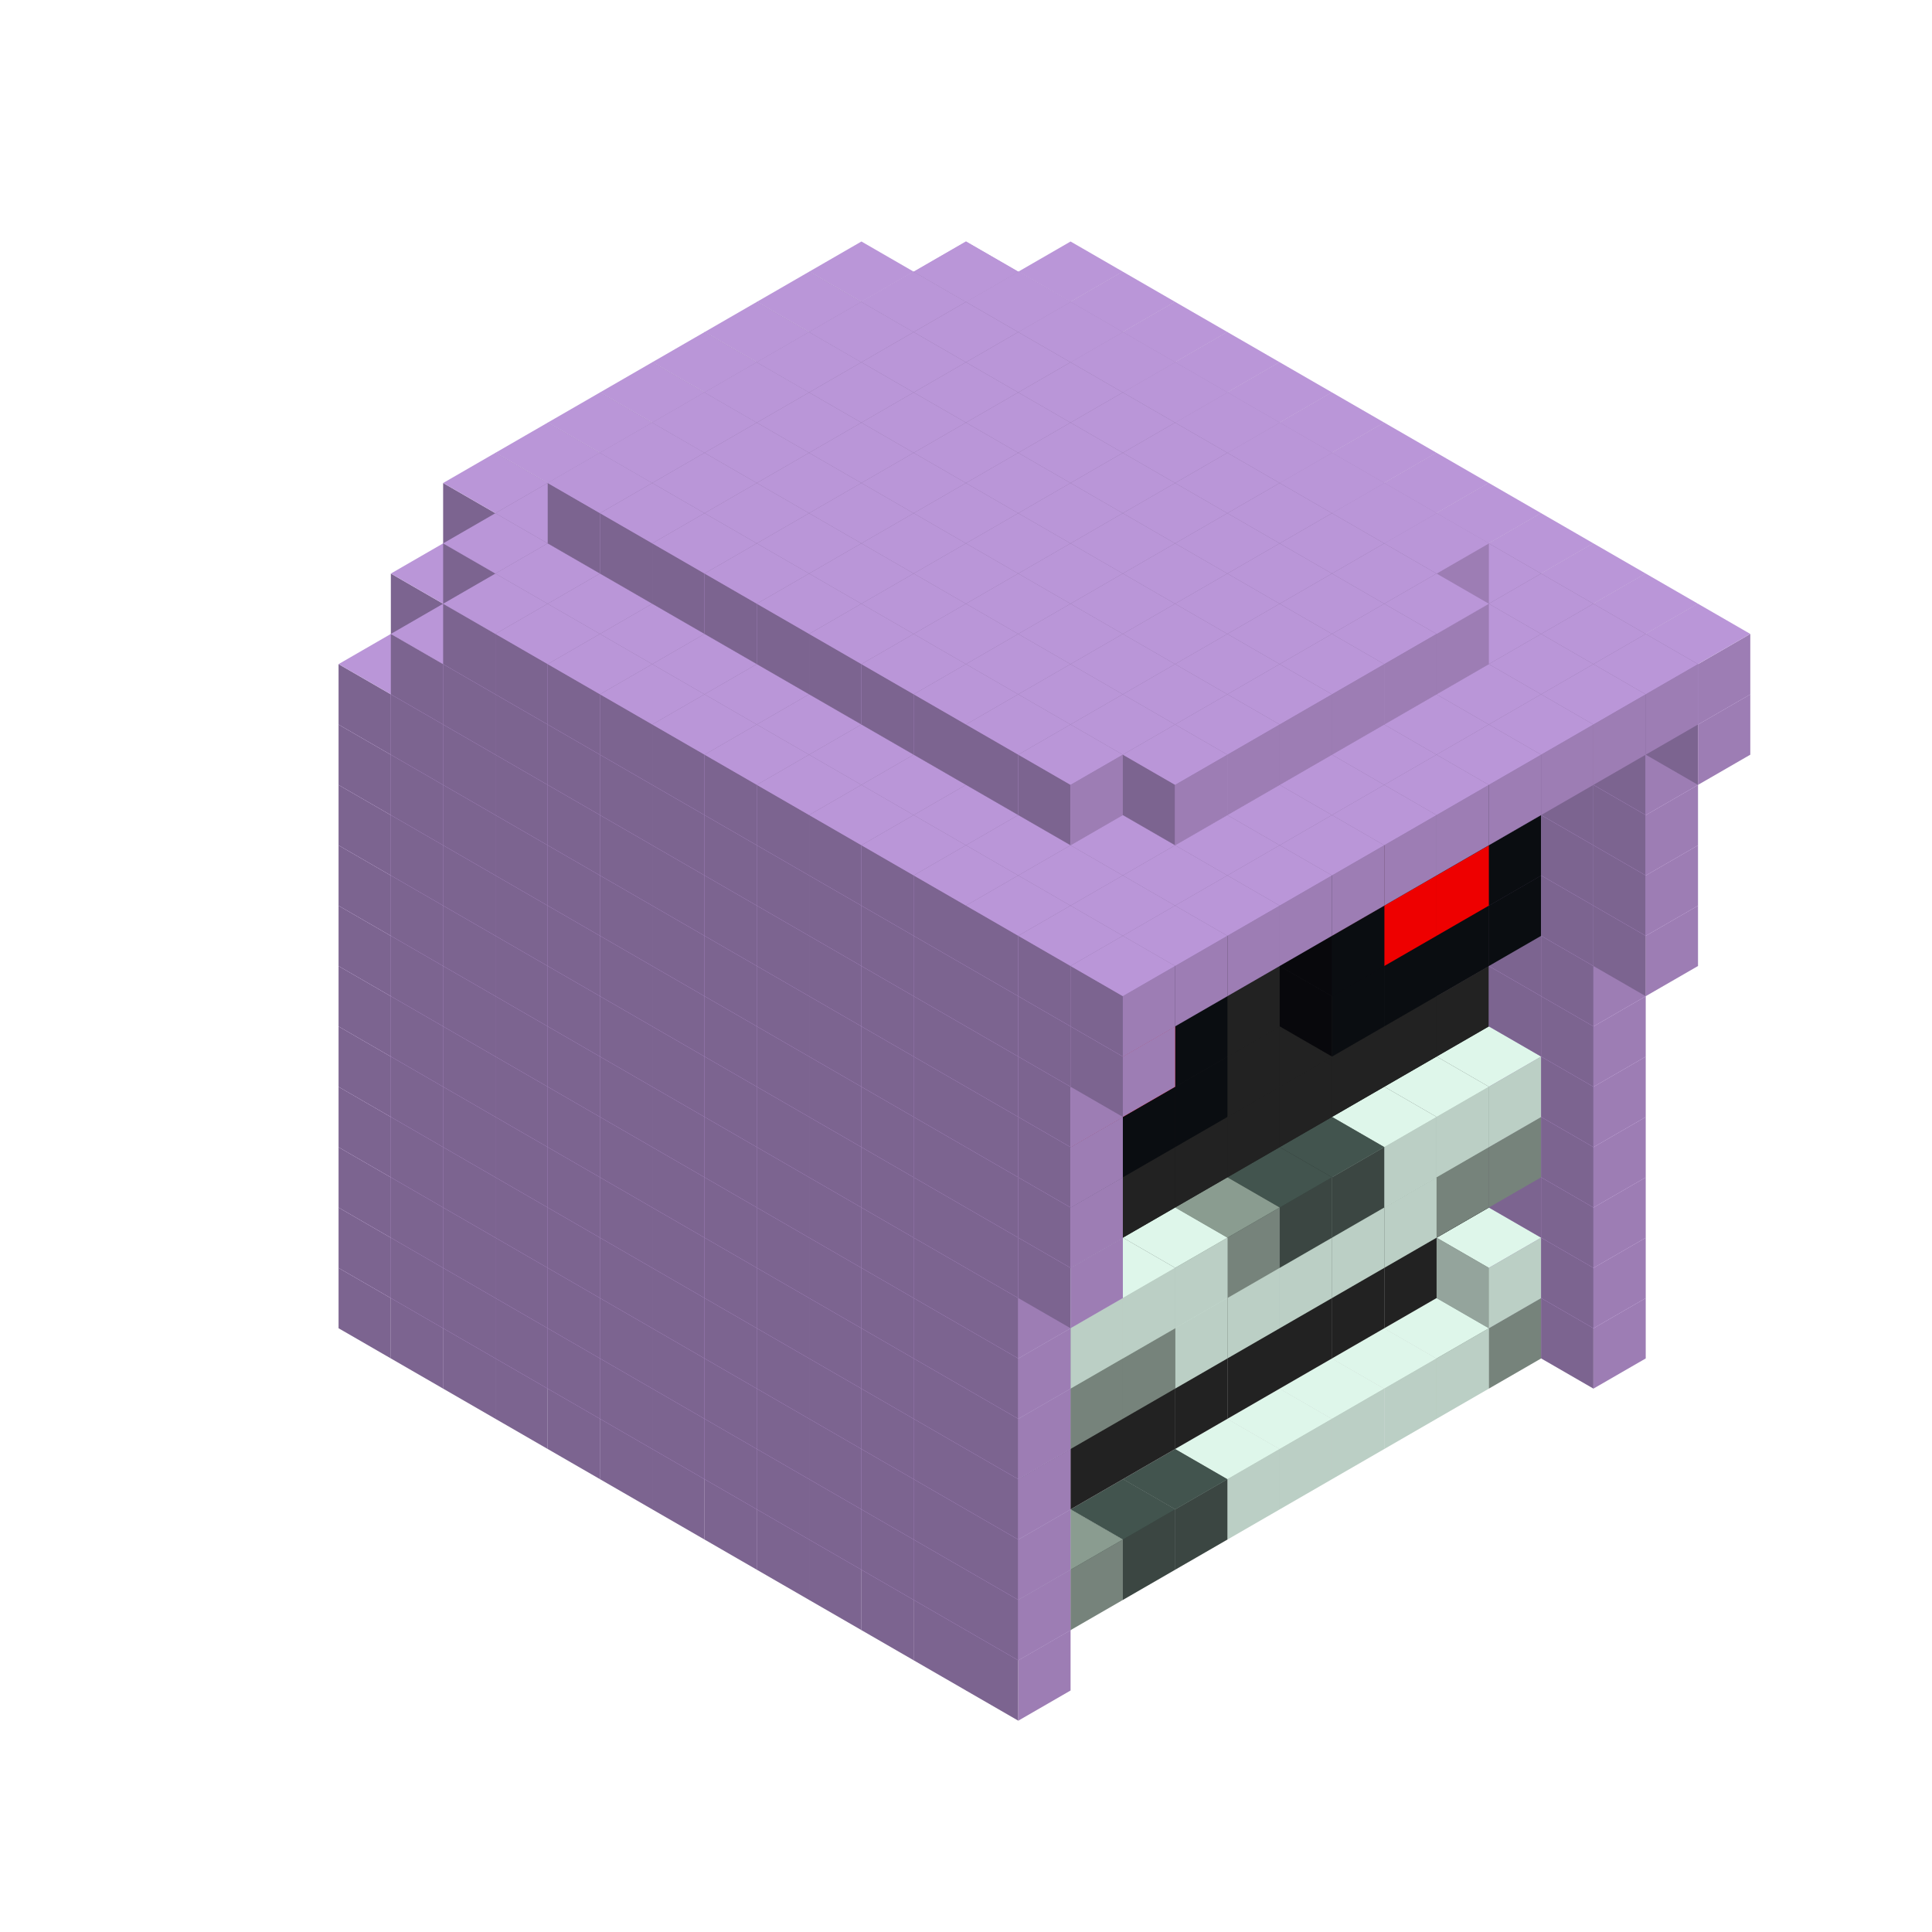 
<svg width='600' height='600' viewBox='4436371 5550000 3200000 3200000' xmlns='http://www.w3.org/2000/svg' xmlns:xlink='http://www.w3.org/1999/xlink'>
<use xlink:href='#v-0x00000137-8' transform='translate(1936371,3050000)'/>
<use xlink:href='#v-0x00000137-8' transform='translate(983738,3600000)'/>
<use xlink:href='#v-0x00000137-8' transform='translate(2022974,3100000)'/>
<use xlink:href='#v-0x00000137-8' transform='translate(1070341,3650000)'/>
<use xlink:href='#v-0x00000137-8' transform='translate(2109577,3150000)'/>
<use xlink:href='#v-0x00000137-8' transform='translate(1156944,3700000)'/>
<use xlink:href='#v-0x00000137-8' transform='translate(2196180,3200000)'/>
<use xlink:href='#v-0x00000137-8' transform='translate(1243547,3750000)'/>
<use xlink:href='#v-0x00000137-8' transform='translate(2282783,3250000)'/>
<use xlink:href='#v-0x00000137-8' transform='translate(1330150,3800000)'/>
<use xlink:href='#v-0x00000137-8' transform='translate(2369386,3300000)'/>
<use xlink:href='#v-0x00000137-8' transform='translate(1416753,3850000)'/>
<use xlink:href='#v-0x00000137-8' transform='translate(2455989,3350000)'/>
<use xlink:href='#v-0x00000137-8' transform='translate(1503356,3900000)'/>
<use xlink:href='#v-0x00000137-8' transform='translate(2542592,3400000)'/>
<use xlink:href='#v-0x00000137-8' transform='translate(1589959,3950000)'/>
<use xlink:href='#v-0x00000137-8' transform='translate(2629195,3450000)'/>
<use xlink:href='#v-0x00000137-8' transform='translate(1676562,4000000)'/>
<use xlink:href='#v-0x00000137-8' transform='translate(2715798,3500000)'/>
<use xlink:href='#v-0x00000137-8' transform='translate(1763165,4050000)'/>
<use xlink:href='#v-0x00000137-8' transform='translate(2802401,3550000)'/>
<use xlink:href='#v-0x00000137-8' transform='translate(1849768,4100000)'/>
<use xlink:href='#v-0x00000137-8' transform='translate(2889004,3600000)'/>
<use xlink:href='#v-0x00000137-4' transform='translate(2802401,3650000)'/>
<use xlink:href='#v-0x00000137-1' transform='translate(2715798,3700000)'/>
<use xlink:href='#v-0x00000137-1' transform='translate(2629195,3750000)'/>
<use xlink:href='#v-0x00000137-1' transform='translate(2542592,3800000)'/>
<use xlink:href='#v-0x00000137-1' transform='translate(2455989,3850000)'/>
<use xlink:href='#v-0x00000137-1' transform='translate(2369386,3900000)'/>
<use xlink:href='#v-0x00000137-5' transform='translate(2282783,3950000)'/>
<use xlink:href='#v-0x00000137-5' transform='translate(2196180,4000000)'/>
<use xlink:href='#v-0x00000137-4' transform='translate(2109577,4050000)'/>
<use xlink:href='#v-0x00000137-4' transform='translate(2022974,4100000)'/>
<use xlink:href='#v-0x00000137-8' transform='translate(1936371,4150000)'/>
<use xlink:href='#v-0x00000137-8' transform='translate(2975607,3650000)'/>
<use xlink:href='#v-0x00000137-8' transform='translate(2022974,4200000)'/>
<use xlink:href='#v-0x00000137-8' transform='translate(1936371,2950000)'/>
<use xlink:href='#v-0x00000137-8' transform='translate(983738,3500000)'/>
<use xlink:href='#v-0x00000137-8' transform='translate(2022974,3000000)'/>
<use xlink:href='#v-0x00000137-8' transform='translate(1070341,3550000)'/>
<use xlink:href='#v-0x00000137-8' transform='translate(2109577,3050000)'/>
<use xlink:href='#v-0x00000137-8' transform='translate(1156944,3600000)'/>
<use xlink:href='#v-0x00000137-8' transform='translate(2196180,3100000)'/>
<use xlink:href='#v-0x00000137-8' transform='translate(1243547,3650000)'/>
<use xlink:href='#v-0x00000137-8' transform='translate(2282783,3150000)'/>
<use xlink:href='#v-0x00000137-8' transform='translate(1330150,3700000)'/>
<use xlink:href='#v-0x00000137-8' transform='translate(2369386,3200000)'/>
<use xlink:href='#v-0x00000137-8' transform='translate(1416753,3750000)'/>
<use xlink:href='#v-0x00000137-8' transform='translate(2455989,3250000)'/>
<use xlink:href='#v-0x00000137-8' transform='translate(1503356,3800000)'/>
<use xlink:href='#v-0x00000137-8' transform='translate(2542592,3300000)'/>
<use xlink:href='#v-0x00000137-8' transform='translate(1589959,3850000)'/>
<use xlink:href='#v-0x00000137-8' transform='translate(2629195,3350000)'/>
<use xlink:href='#v-0x00000137-8' transform='translate(1676562,3900000)'/>
<use xlink:href='#v-0x00000137-8' transform='translate(2715798,3400000)'/>
<use xlink:href='#v-0x00000137-8' transform='translate(1763165,3950000)'/>
<use xlink:href='#v-0x00000137-8' transform='translate(2802401,3450000)'/>
<use xlink:href='#v-0x00000137-2' transform='translate(2715798,3500000)'/>
<use xlink:href='#v-0x00000137-2' transform='translate(2629195,3550000)'/>
<use xlink:href='#v-0x00000137-2' transform='translate(2542592,3600000)'/>
<use xlink:href='#v-0x00000137-2' transform='translate(2455989,3650000)'/>
<use xlink:href='#v-0x00000137-2' transform='translate(2369386,3700000)'/>
<use xlink:href='#v-0x00000137-2' transform='translate(2282783,3750000)'/>
<use xlink:href='#v-0x00000137-2' transform='translate(2196180,3800000)'/>
<use xlink:href='#v-0x00000137-2' transform='translate(2109577,3850000)'/>
<use xlink:href='#v-0x00000137-2' transform='translate(2022974,3900000)'/>
<use xlink:href='#v-0x00000137-2' transform='translate(1936371,3950000)'/>
<use xlink:href='#v-0x00000137-8' transform='translate(1849768,4000000)'/>
<use xlink:href='#v-0x00000137-8' transform='translate(2889004,3500000)'/>
<use xlink:href='#v-0x00000137-1' transform='translate(2802401,3550000)'/>
<use xlink:href='#v-0x00000137-1' transform='translate(2022974,4000000)'/>
<use xlink:href='#v-0x00000137-8' transform='translate(1936371,4050000)'/>
<use xlink:href='#v-0x00000137-8' transform='translate(2975607,3550000)'/>
<use xlink:href='#v-0x00000137-8' transform='translate(2022974,4100000)'/>
<use xlink:href='#v-0x00000137-8' transform='translate(1936371,2850000)'/>
<use xlink:href='#v-0x00000137-8' transform='translate(983738,3400000)'/>
<use xlink:href='#v-0x00000137-8' transform='translate(2022974,2900000)'/>
<use xlink:href='#v-0x00000137-8' transform='translate(1070341,3450000)'/>
<use xlink:href='#v-0x00000137-8' transform='translate(2109577,2950000)'/>
<use xlink:href='#v-0x00000137-8' transform='translate(1156944,3500000)'/>
<use xlink:href='#v-0x00000137-8' transform='translate(2196180,3000000)'/>
<use xlink:href='#v-0x00000137-8' transform='translate(1243547,3550000)'/>
<use xlink:href='#v-0x00000137-8' transform='translate(2282783,3050000)'/>
<use xlink:href='#v-0x00000137-8' transform='translate(1330150,3600000)'/>
<use xlink:href='#v-0x00000137-8' transform='translate(2369386,3100000)'/>
<use xlink:href='#v-0x00000137-8' transform='translate(1416753,3650000)'/>
<use xlink:href='#v-0x00000137-8' transform='translate(2455989,3150000)'/>
<use xlink:href='#v-0x00000137-8' transform='translate(1503356,3700000)'/>
<use xlink:href='#v-0x00000137-8' transform='translate(2542592,3200000)'/>
<use xlink:href='#v-0x00000137-8' transform='translate(1589959,3750000)'/>
<use xlink:href='#v-0x00000137-8' transform='translate(2629195,3250000)'/>
<use xlink:href='#v-0x00000137-8' transform='translate(1676562,3800000)'/>
<use xlink:href='#v-0x00000137-8' transform='translate(2715798,3300000)'/>
<use xlink:href='#v-0x00000137-8' transform='translate(1763165,3850000)'/>
<use xlink:href='#v-0x00000137-8' transform='translate(2802401,3350000)'/>
<use xlink:href='#v-0x00000137-2' transform='translate(2715798,3400000)'/>
<use xlink:href='#v-0x00000137-2' transform='translate(2629195,3450000)'/>
<use xlink:href='#v-0x00000137-2' transform='translate(2542592,3500000)'/>
<use xlink:href='#v-0x00000137-2' transform='translate(2455989,3550000)'/>
<use xlink:href='#v-0x00000137-2' transform='translate(2369386,3600000)'/>
<use xlink:href='#v-0x00000137-2' transform='translate(2282783,3650000)'/>
<use xlink:href='#v-0x00000137-2' transform='translate(2196180,3700000)'/>
<use xlink:href='#v-0x00000137-2' transform='translate(2109577,3750000)'/>
<use xlink:href='#v-0x00000137-2' transform='translate(2022974,3800000)'/>
<use xlink:href='#v-0x00000137-2' transform='translate(1936371,3850000)'/>
<use xlink:href='#v-0x00000137-8' transform='translate(1849768,3900000)'/>
<use xlink:href='#v-0x00000137-8' transform='translate(2889004,3400000)'/>
<use xlink:href='#v-0x00000137-8' transform='translate(1936371,3950000)'/>
<use xlink:href='#v-0x00000137-8' transform='translate(2975607,3450000)'/>
<use xlink:href='#v-0x00000137-8' transform='translate(2022974,4000000)'/>
<use xlink:href='#v-0x00000137-8' transform='translate(1936371,2750000)'/>
<use xlink:href='#v-0x00000137-8' transform='translate(983738,3300000)'/>
<use xlink:href='#v-0x00000137-8' transform='translate(2022974,2800000)'/>
<use xlink:href='#v-0x00000137-8' transform='translate(1070341,3350000)'/>
<use xlink:href='#v-0x00000137-8' transform='translate(2109577,2850000)'/>
<use xlink:href='#v-0x00000137-8' transform='translate(1156944,3400000)'/>
<use xlink:href='#v-0x00000137-8' transform='translate(2196180,2900000)'/>
<use xlink:href='#v-0x00000137-8' transform='translate(1243547,3450000)'/>
<use xlink:href='#v-0x00000137-8' transform='translate(2282783,2950000)'/>
<use xlink:href='#v-0x00000137-8' transform='translate(1330150,3500000)'/>
<use xlink:href='#v-0x00000137-8' transform='translate(2369386,3000000)'/>
<use xlink:href='#v-0x00000137-8' transform='translate(1416753,3550000)'/>
<use xlink:href='#v-0x00000137-8' transform='translate(2455989,3050000)'/>
<use xlink:href='#v-0x00000137-8' transform='translate(1503356,3600000)'/>
<use xlink:href='#v-0x00000137-8' transform='translate(2542592,3100000)'/>
<use xlink:href='#v-0x00000137-8' transform='translate(1589959,3650000)'/>
<use xlink:href='#v-0x00000137-8' transform='translate(2629195,3150000)'/>
<use xlink:href='#v-0x00000137-8' transform='translate(1676562,3700000)'/>
<use xlink:href='#v-0x00000137-8' transform='translate(2715798,3200000)'/>
<use xlink:href='#v-0x00000137-8' transform='translate(1763165,3750000)'/>
<use xlink:href='#v-0x00000137-8' transform='translate(2802401,3250000)'/>
<use xlink:href='#v-0x00000137-2' transform='translate(2715798,3300000)'/>
<use xlink:href='#v-0x00000137-2' transform='translate(2629195,3350000)'/>
<use xlink:href='#v-0x00000137-2' transform='translate(2542592,3400000)'/>
<use xlink:href='#v-0x00000137-2' transform='translate(2455989,3450000)'/>
<use xlink:href='#v-0x00000137-2' transform='translate(2369386,3500000)'/>
<use xlink:href='#v-0x00000137-2' transform='translate(2282783,3550000)'/>
<use xlink:href='#v-0x00000137-2' transform='translate(2196180,3600000)'/>
<use xlink:href='#v-0x00000137-2' transform='translate(2109577,3650000)'/>
<use xlink:href='#v-0x00000137-2' transform='translate(2022974,3700000)'/>
<use xlink:href='#v-0x00000137-2' transform='translate(1936371,3750000)'/>
<use xlink:href='#v-0x00000137-8' transform='translate(1849768,3800000)'/>
<use xlink:href='#v-0x00000137-8' transform='translate(2889004,3300000)'/>
<use xlink:href='#v-0x00000137-4' transform='translate(2802401,3350000)'/>
<use xlink:href='#v-0x00000137-4' transform='translate(2715798,3400000)'/>
<use xlink:href='#v-0x00000137-1' transform='translate(2629195,3450000)'/>
<use xlink:href='#v-0x00000137-1' transform='translate(2542592,3500000)'/>
<use xlink:href='#v-0x00000137-1' transform='translate(2455989,3550000)'/>
<use xlink:href='#v-0x00000137-1' transform='translate(2369386,3600000)'/>
<use xlink:href='#v-0x00000137-1' transform='translate(2282783,3650000)'/>
<use xlink:href='#v-0x00000137-4' transform='translate(2196180,3700000)'/>
<use xlink:href='#v-0x00000137-4' transform='translate(2109577,3750000)'/>
<use xlink:href='#v-0x00000137-1' transform='translate(2022974,3800000)'/>
<use xlink:href='#v-0x00000137-8' transform='translate(1936371,3850000)'/>
<use xlink:href='#v-0x00000137-8' transform='translate(2975607,3350000)'/>
<use xlink:href='#v-0x00000137-8' transform='translate(2022974,3900000)'/>
<use xlink:href='#v-0x00000137-8' transform='translate(1936371,2650000)'/>
<use xlink:href='#v-0x00000137-8' transform='translate(983738,3200000)'/>
<use xlink:href='#v-0x00000137-8' transform='translate(2022974,2700000)'/>
<use xlink:href='#v-0x00000137-8' transform='translate(1070341,3250000)'/>
<use xlink:href='#v-0x00000137-8' transform='translate(2109577,2750000)'/>
<use xlink:href='#v-0x00000137-8' transform='translate(1156944,3300000)'/>
<use xlink:href='#v-0x00000137-8' transform='translate(2196180,2800000)'/>
<use xlink:href='#v-0x00000137-8' transform='translate(1243547,3350000)'/>
<use xlink:href='#v-0x00000137-8' transform='translate(2282783,2850000)'/>
<use xlink:href='#v-0x00000137-8' transform='translate(1330150,3400000)'/>
<use xlink:href='#v-0x00000137-8' transform='translate(2369386,2900000)'/>
<use xlink:href='#v-0x00000137-8' transform='translate(1416753,3450000)'/>
<use xlink:href='#v-0x00000137-8' transform='translate(2455989,2950000)'/>
<use xlink:href='#v-0x00000137-8' transform='translate(1503356,3500000)'/>
<use xlink:href='#v-0x00000137-8' transform='translate(2542592,3000000)'/>
<use xlink:href='#v-0x00000137-8' transform='translate(1589959,3550000)'/>
<use xlink:href='#v-0x00000137-8' transform='translate(2629195,3050000)'/>
<use xlink:href='#v-0x00000137-8' transform='translate(1676562,3600000)'/>
<use xlink:href='#v-0x00000137-8' transform='translate(2715798,3100000)'/>
<use xlink:href='#v-0x00000137-8' transform='translate(1763165,3650000)'/>
<use xlink:href='#v-0x00000137-8' transform='translate(2802401,3150000)'/>
<use xlink:href='#v-0x00000137-2' transform='translate(2715798,3200000)'/>
<use xlink:href='#v-0x00000137-2' transform='translate(2629195,3250000)'/>
<use xlink:href='#v-0x00000137-2' transform='translate(2542592,3300000)'/>
<use xlink:href='#v-0x00000137-2' transform='translate(2455989,3350000)'/>
<use xlink:href='#v-0x00000137-2' transform='translate(2369386,3400000)'/>
<use xlink:href='#v-0x00000137-2' transform='translate(2282783,3450000)'/>
<use xlink:href='#v-0x00000137-2' transform='translate(2196180,3500000)'/>
<use xlink:href='#v-0x00000137-2' transform='translate(2109577,3550000)'/>
<use xlink:href='#v-0x00000137-2' transform='translate(2022974,3600000)'/>
<use xlink:href='#v-0x00000137-2' transform='translate(1936371,3650000)'/>
<use xlink:href='#v-0x00000137-8' transform='translate(1849768,3700000)'/>
<use xlink:href='#v-0x00000137-8' transform='translate(2889004,3200000)'/>
<use xlink:href='#v-0x00000137-1' transform='translate(2802401,3250000)'/>
<use xlink:href='#v-0x00000137-1' transform='translate(2715798,3300000)'/>
<use xlink:href='#v-0x00000137-1' transform='translate(2629195,3350000)'/>
<use xlink:href='#v-0x00000137-5' transform='translate(2542592,3400000)'/>
<use xlink:href='#v-0x00000137-5' transform='translate(2455989,3450000)'/>
<use xlink:href='#v-0x00000137-4' transform='translate(2369386,3500000)'/>
<use xlink:href='#v-0x00000137-1' transform='translate(2282783,3550000)'/>
<use xlink:href='#v-0x00000137-1' transform='translate(2196180,3600000)'/>
<use xlink:href='#v-0x00000137-1' transform='translate(2109577,3650000)'/>
<use xlink:href='#v-0x00000137-1' transform='translate(2022974,3700000)'/>
<use xlink:href='#v-0x00000137-8' transform='translate(1936371,3750000)'/>
<use xlink:href='#v-0x00000137-8' transform='translate(2975607,3250000)'/>
<use xlink:href='#v-0x00000137-8' transform='translate(2022974,3800000)'/>
<use xlink:href='#v-0x00000137-8' transform='translate(1936371,2550000)'/>
<use xlink:href='#v-0x00000137-8' transform='translate(983738,3100000)'/>
<use xlink:href='#v-0x00000137-8' transform='translate(2022974,2600000)'/>
<use xlink:href='#v-0x00000137-8' transform='translate(1070341,3150000)'/>
<use xlink:href='#v-0x00000137-8' transform='translate(2109577,2650000)'/>
<use xlink:href='#v-0x00000137-8' transform='translate(1156944,3200000)'/>
<use xlink:href='#v-0x00000137-8' transform='translate(2196180,2700000)'/>
<use xlink:href='#v-0x00000137-8' transform='translate(1243547,3250000)'/>
<use xlink:href='#v-0x00000137-8' transform='translate(2282783,2750000)'/>
<use xlink:href='#v-0x00000137-8' transform='translate(1330150,3300000)'/>
<use xlink:href='#v-0x00000137-8' transform='translate(2369386,2800000)'/>
<use xlink:href='#v-0x00000137-8' transform='translate(1416753,3350000)'/>
<use xlink:href='#v-0x00000137-8' transform='translate(2455989,2850000)'/>
<use xlink:href='#v-0x00000137-8' transform='translate(1503356,3400000)'/>
<use xlink:href='#v-0x00000137-8' transform='translate(2542592,2900000)'/>
<use xlink:href='#v-0x00000137-8' transform='translate(1589959,3450000)'/>
<use xlink:href='#v-0x00000137-8' transform='translate(2629195,2950000)'/>
<use xlink:href='#v-0x00000137-8' transform='translate(1676562,3500000)'/>
<use xlink:href='#v-0x00000137-8' transform='translate(2715798,3000000)'/>
<use xlink:href='#v-0x00000137-8' transform='translate(1763165,3550000)'/>
<use xlink:href='#v-0x00000137-8' transform='translate(2802401,3050000)'/>
<use xlink:href='#v-0x00000137-2' transform='translate(2715798,3100000)'/>
<use xlink:href='#v-0x00000137-2' transform='translate(2629195,3150000)'/>
<use xlink:href='#v-0x00000137-2' transform='translate(2542592,3200000)'/>
<use xlink:href='#v-0x00000137-2' transform='translate(2455989,3250000)'/>
<use xlink:href='#v-0x00000137-2' transform='translate(2369386,3300000)'/>
<use xlink:href='#v-0x00000137-2' transform='translate(2282783,3350000)'/>
<use xlink:href='#v-0x00000137-2' transform='translate(2196180,3400000)'/>
<use xlink:href='#v-0x00000137-2' transform='translate(2109577,3450000)'/>
<use xlink:href='#v-0x00000137-2' transform='translate(2022974,3500000)'/>
<use xlink:href='#v-0x00000137-2' transform='translate(1936371,3550000)'/>
<use xlink:href='#v-0x00000137-8' transform='translate(1849768,3600000)'/>
<use xlink:href='#v-0x00000137-8' transform='translate(2889004,3100000)'/>
<use xlink:href='#v-0x00000137-8' transform='translate(1936371,3650000)'/>
<use xlink:href='#v-0x00000137-8' transform='translate(2975607,3150000)'/>
<use xlink:href='#v-0x00000137-8' transform='translate(2022974,3700000)'/>
<use xlink:href='#v-0x00000137-8' transform='translate(1936371,2450000)'/>
<use xlink:href='#v-0x00000137-8' transform='translate(983738,3000000)'/>
<use xlink:href='#v-0x00000137-8' transform='translate(2022974,2500000)'/>
<use xlink:href='#v-0x00000137-8' transform='translate(1070341,3050000)'/>
<use xlink:href='#v-0x00000137-8' transform='translate(2109577,2550000)'/>
<use xlink:href='#v-0x00000137-8' transform='translate(1156944,3100000)'/>
<use xlink:href='#v-0x00000137-8' transform='translate(2196180,2600000)'/>
<use xlink:href='#v-0x00000137-8' transform='translate(1243547,3150000)'/>
<use xlink:href='#v-0x00000137-8' transform='translate(2282783,2650000)'/>
<use xlink:href='#v-0x00000137-8' transform='translate(1330150,3200000)'/>
<use xlink:href='#v-0x00000137-8' transform='translate(2369386,2700000)'/>
<use xlink:href='#v-0x00000137-8' transform='translate(1416753,3250000)'/>
<use xlink:href='#v-0x00000137-8' transform='translate(2455989,2750000)'/>
<use xlink:href='#v-0x00000137-8' transform='translate(1503356,3300000)'/>
<use xlink:href='#v-0x00000137-8' transform='translate(2542592,2800000)'/>
<use xlink:href='#v-0x00000137-8' transform='translate(1589959,3350000)'/>
<use xlink:href='#v-0x00000137-8' transform='translate(2629195,2850000)'/>
<use xlink:href='#v-0x00000137-8' transform='translate(1676562,3400000)'/>
<use xlink:href='#v-0x00000137-8' transform='translate(2715798,2900000)'/>
<use xlink:href='#v-0x00000137-8' transform='translate(1763165,3450000)'/>
<use xlink:href='#v-0x00000137-8' transform='translate(2802401,2950000)'/>
<use xlink:href='#v-0x00000137-2' transform='translate(2715798,3000000)'/>
<use xlink:href='#v-0x00000137-2' transform='translate(2629195,3050000)'/>
<use xlink:href='#v-0x00000137-2' transform='translate(2542592,3100000)'/>
<use xlink:href='#v-0x00000137-2' transform='translate(2455989,3150000)'/>
<use xlink:href='#v-0x00000137-2' transform='translate(2369386,3200000)'/>
<use xlink:href='#v-0x00000137-2' transform='translate(2282783,3250000)'/>
<use xlink:href='#v-0x00000137-2' transform='translate(2196180,3300000)'/>
<use xlink:href='#v-0x00000137-2' transform='translate(2109577,3350000)'/>
<use xlink:href='#v-0x00000137-2' transform='translate(2022974,3400000)'/>
<use xlink:href='#v-0x00000137-2' transform='translate(1936371,3450000)'/>
<use xlink:href='#v-0x00000137-8' transform='translate(1849768,3500000)'/>
<use xlink:href='#v-0x00000137-8' transform='translate(2889004,3000000)'/>
<use xlink:href='#v-0x00000137-8' transform='translate(1936371,3550000)'/>
<use xlink:href='#v-0x00000137-8' transform='translate(2975607,3050000)'/>
<use xlink:href='#v-0x00000137-8' transform='translate(2022974,3600000)'/>
<use xlink:href='#v-0x00000137-8' transform='translate(1936371,2350000)'/>
<use xlink:href='#v-0x00000137-8' transform='translate(983738,2900000)'/>
<use xlink:href='#v-0x00000137-8' transform='translate(2022974,2400000)'/>
<use xlink:href='#v-0x00000137-8' transform='translate(1070341,2950000)'/>
<use xlink:href='#v-0x00000137-8' transform='translate(2109577,2450000)'/>
<use xlink:href='#v-0x00000137-8' transform='translate(1156944,3000000)'/>
<use xlink:href='#v-0x00000137-8' transform='translate(2196180,2500000)'/>
<use xlink:href='#v-0x00000137-8' transform='translate(1243547,3050000)'/>
<use xlink:href='#v-0x00000137-8' transform='translate(2282783,2550000)'/>
<use xlink:href='#v-0x00000137-8' transform='translate(1330150,3100000)'/>
<use xlink:href='#v-0x00000137-8' transform='translate(2369386,2600000)'/>
<use xlink:href='#v-0x00000137-8' transform='translate(1416753,3150000)'/>
<use xlink:href='#v-0x00000137-8' transform='translate(2455989,2650000)'/>
<use xlink:href='#v-0x00000137-8' transform='translate(1503356,3200000)'/>
<use xlink:href='#v-0x00000137-8' transform='translate(2542592,2700000)'/>
<use xlink:href='#v-0x00000137-8' transform='translate(1589959,3250000)'/>
<use xlink:href='#v-0x00000137-8' transform='translate(2629195,2750000)'/>
<use xlink:href='#v-0x00000137-8' transform='translate(1676562,3300000)'/>
<use xlink:href='#v-0x00000137-8' transform='translate(2715798,2800000)'/>
<use xlink:href='#v-0x00000137-8' transform='translate(1763165,3350000)'/>
<use xlink:href='#v-0x00000137-8' transform='translate(2802401,2850000)'/>
<use xlink:href='#v-0x00000137-2' transform='translate(2715798,2900000)'/>
<use xlink:href='#v-0x00000137-2' transform='translate(2629195,2950000)'/>
<use xlink:href='#v-0x00000137-2' transform='translate(2542592,3000000)'/>
<use xlink:href='#v-0x00000137-2' transform='translate(2455989,3050000)'/>
<use xlink:href='#v-0x00000137-2' transform='translate(2369386,3100000)'/>
<use xlink:href='#v-0x00000137-2' transform='translate(2282783,3150000)'/>
<use xlink:href='#v-0x00000137-2' transform='translate(2196180,3200000)'/>
<use xlink:href='#v-0x00000137-2' transform='translate(2109577,3250000)'/>
<use xlink:href='#v-0x00000137-2' transform='translate(2022974,3300000)'/>
<use xlink:href='#v-0x00000137-2' transform='translate(1936371,3350000)'/>
<use xlink:href='#v-0x00000137-8' transform='translate(1849768,3400000)'/>
<use xlink:href='#v-0x00000137-8' transform='translate(2889004,2900000)'/>
<use xlink:href='#v-0x00000137-6' transform='translate(2802401,2950000)'/>
<use xlink:href='#v-0x00000137-6' transform='translate(2715798,3000000)'/>
<use xlink:href='#v-0x00000137-6' transform='translate(2629195,3050000)'/>
<use xlink:href='#v-0x00000137-6' transform='translate(2542592,3100000)'/>
<use xlink:href='#v-0x00000137-6' transform='translate(2282783,3250000)'/>
<use xlink:href='#v-0x00000137-6' transform='translate(2196180,3300000)'/>
<use xlink:href='#v-0x00000137-6' transform='translate(2109577,3350000)'/>
<use xlink:href='#v-0x00000137-6' transform='translate(2022974,3400000)'/>
<use xlink:href='#v-0x00000137-8' transform='translate(1936371,3450000)'/>
<use xlink:href='#v-0x00000137-8' transform='translate(2975607,2950000)'/>
<use xlink:href='#v-0x00000137-8' transform='translate(2022974,3500000)'/>
<use xlink:href='#v-0x00000137-8' transform='translate(3062210,3000000)'/>
<use xlink:href='#v-0x00000137-8' transform='translate(2109577,3550000)'/>
<use xlink:href='#v-0x00000137-8' transform='translate(1936371,2250000)'/>
<use xlink:href='#v-0x00000137-8' transform='translate(983738,2800000)'/>
<use xlink:href='#v-0x00000137-8' transform='translate(2022974,2300000)'/>
<use xlink:href='#v-0x00000137-8' transform='translate(1070341,2850000)'/>
<use xlink:href='#v-0x00000137-8' transform='translate(2109577,2350000)'/>
<use xlink:href='#v-0x00000137-8' transform='translate(1156944,2900000)'/>
<use xlink:href='#v-0x00000137-8' transform='translate(2196180,2400000)'/>
<use xlink:href='#v-0x00000137-8' transform='translate(1243547,2950000)'/>
<use xlink:href='#v-0x00000137-8' transform='translate(2282783,2450000)'/>
<use xlink:href='#v-0x00000137-8' transform='translate(1330150,3000000)'/>
<use xlink:href='#v-0x00000137-8' transform='translate(2369386,2500000)'/>
<use xlink:href='#v-0x00000137-8' transform='translate(1416753,3050000)'/>
<use xlink:href='#v-0x00000137-8' transform='translate(2455989,2550000)'/>
<use xlink:href='#v-0x00000137-8' transform='translate(1503356,3100000)'/>
<use xlink:href='#v-0x00000137-8' transform='translate(2542592,2600000)'/>
<use xlink:href='#v-0x00000137-8' transform='translate(1589959,3150000)'/>
<use xlink:href='#v-0x00000137-8' transform='translate(2629195,2650000)'/>
<use xlink:href='#v-0x00000137-8' transform='translate(1676562,3200000)'/>
<use xlink:href='#v-0x00000137-8' transform='translate(2715798,2700000)'/>
<use xlink:href='#v-0x00000137-8' transform='translate(1763165,3250000)'/>
<use xlink:href='#v-0x00000137-8' transform='translate(2802401,2750000)'/>
<use xlink:href='#v-0x00000137-2' transform='translate(2715798,2800000)'/>
<use xlink:href='#v-0x00000137-2' transform='translate(2629195,2850000)'/>
<use xlink:href='#v-0x00000137-2' transform='translate(2542592,2900000)'/>
<use xlink:href='#v-0x00000137-2' transform='translate(2455989,2950000)'/>
<use xlink:href='#v-0x00000137-2' transform='translate(2369386,3000000)'/>
<use xlink:href='#v-0x00000137-2' transform='translate(2282783,3050000)'/>
<use xlink:href='#v-0x00000137-2' transform='translate(2196180,3100000)'/>
<use xlink:href='#v-0x00000137-2' transform='translate(2109577,3150000)'/>
<use xlink:href='#v-0x00000137-2' transform='translate(2022974,3200000)'/>
<use xlink:href='#v-0x00000137-2' transform='translate(1936371,3250000)'/>
<use xlink:href='#v-0x00000137-8' transform='translate(1849768,3300000)'/>
<use xlink:href='#v-0x00000137-8' transform='translate(2889004,2800000)'/>
<use xlink:href='#v-0x00000137-6' transform='translate(2802401,2850000)'/>
<use xlink:href='#v-0x00000137-7' transform='translate(2715798,2900000)'/>
<use xlink:href='#v-0x00000137-7' transform='translate(2629195,2950000)'/>
<use xlink:href='#v-0x00000137-6' transform='translate(2542592,3000000)'/>
<use xlink:href='#v-0x00000137-6' transform='translate(2282783,3150000)'/>
<use xlink:href='#v-0x00000137-7' transform='translate(2196180,3200000)'/>
<use xlink:href='#v-0x00000137-7' transform='translate(2109577,3250000)'/>
<use xlink:href='#v-0x00000137-6' transform='translate(2022974,3300000)'/>
<use xlink:href='#v-0x00000137-8' transform='translate(1936371,3350000)'/>
<use xlink:href='#v-0x00000137-8' transform='translate(2975607,2850000)'/>
<use xlink:href='#v-0x00000137-8' transform='translate(2022974,3400000)'/>
<use xlink:href='#v-0x00000137-8' transform='translate(3062210,2900000)'/>
<use xlink:href='#v-0x00000137-8' transform='translate(2109577,3450000)'/>
<use xlink:href='#v-0x00000137-8' transform='translate(1936371,2150000)'/>
<use xlink:href='#v-0x00000137-8' transform='translate(983738,2700000)'/>
<use xlink:href='#v-0x00000137-8' transform='translate(2022974,2200000)'/>
<use xlink:href='#v-0x00000137-8' transform='translate(1070341,2750000)'/>
<use xlink:href='#v-0x00000137-8' transform='translate(2109577,2250000)'/>
<use xlink:href='#v-0x00000137-8' transform='translate(1156944,2800000)'/>
<use xlink:href='#v-0x00000137-8' transform='translate(2196180,2300000)'/>
<use xlink:href='#v-0x00000137-8' transform='translate(1243547,2850000)'/>
<use xlink:href='#v-0x00000137-8' transform='translate(2282783,2350000)'/>
<use xlink:href='#v-0x00000137-8' transform='translate(1330150,2900000)'/>
<use xlink:href='#v-0x00000137-8' transform='translate(2369386,2400000)'/>
<use xlink:href='#v-0x00000137-8' transform='translate(1416753,2950000)'/>
<use xlink:href='#v-0x00000137-8' transform='translate(2455989,2450000)'/>
<use xlink:href='#v-0x00000137-8' transform='translate(1503356,3000000)'/>
<use xlink:href='#v-0x00000137-8' transform='translate(2542592,2500000)'/>
<use xlink:href='#v-0x00000137-8' transform='translate(1589959,3050000)'/>
<use xlink:href='#v-0x00000137-8' transform='translate(2629195,2550000)'/>
<use xlink:href='#v-0x00000137-8' transform='translate(1676562,3100000)'/>
<use xlink:href='#v-0x00000137-8' transform='translate(2715798,2600000)'/>
<use xlink:href='#v-0x00000137-8' transform='translate(1763165,3150000)'/>
<use xlink:href='#v-0x00000137-8' transform='translate(2802401,2650000)'/>
<use xlink:href='#v-0x00000137-2' transform='translate(2715798,2700000)'/>
<use xlink:href='#v-0x00000137-2' transform='translate(2629195,2750000)'/>
<use xlink:href='#v-0x00000137-2' transform='translate(2542592,2800000)'/>
<use xlink:href='#v-0x00000137-2' transform='translate(2455989,2850000)'/>
<use xlink:href='#v-0x00000137-2' transform='translate(2369386,2900000)'/>
<use xlink:href='#v-0x00000137-2' transform='translate(2282783,2950000)'/>
<use xlink:href='#v-0x00000137-2' transform='translate(2196180,3000000)'/>
<use xlink:href='#v-0x00000137-2' transform='translate(2109577,3050000)'/>
<use xlink:href='#v-0x00000137-2' transform='translate(2022974,3100000)'/>
<use xlink:href='#v-0x00000137-2' transform='translate(1936371,3150000)'/>
<use xlink:href='#v-0x00000137-8' transform='translate(1849768,3200000)'/>
<use xlink:href='#v-0x00000137-8' transform='translate(2889004,2700000)'/>
<use xlink:href='#v-0x00000137-6' transform='translate(2802401,2750000)'/>
<use xlink:href='#v-0x00000137-6' transform='translate(2715798,2800000)'/>
<use xlink:href='#v-0x00000137-6' transform='translate(2629195,2850000)'/>
<use xlink:href='#v-0x00000137-6' transform='translate(2542592,2900000)'/>
<use xlink:href='#v-0x00000137-6' transform='translate(2282783,3050000)'/>
<use xlink:href='#v-0x00000137-6' transform='translate(2196180,3100000)'/>
<use xlink:href='#v-0x00000137-6' transform='translate(2109577,3150000)'/>
<use xlink:href='#v-0x00000137-6' transform='translate(2022974,3200000)'/>
<use xlink:href='#v-0x00000137-8' transform='translate(1936371,3250000)'/>
<use xlink:href='#v-0x00000137-8' transform='translate(2975607,2750000)'/>
<use xlink:href='#v-0x00000137-8' transform='translate(2022974,3300000)'/>
<use xlink:href='#v-0x00000137-8' transform='translate(3062210,2800000)'/>
<use xlink:href='#v-0x00000137-8' transform='translate(2109577,3350000)'/>
<use xlink:href='#v-0x00000137-8' transform='translate(1936371,2050000)'/>
<use xlink:href='#v-0x00000137-8' transform='translate(983738,2600000)'/>
<use xlink:href='#v-0x00000137-8' transform='translate(2022974,2100000)'/>
<use xlink:href='#v-0x00000137-8' transform='translate(1070341,2650000)'/>
<use xlink:href='#v-0x00000137-8' transform='translate(2109577,2150000)'/>
<use xlink:href='#v-0x00000137-8' transform='translate(1156944,2700000)'/>
<use xlink:href='#v-0x00000137-8' transform='translate(2196180,2200000)'/>
<use xlink:href='#v-0x00000137-8' transform='translate(1243547,2750000)'/>
<use xlink:href='#v-0x00000137-8' transform='translate(2282783,2250000)'/>
<use xlink:href='#v-0x00000137-8' transform='translate(1330150,2800000)'/>
<use xlink:href='#v-0x00000137-8' transform='translate(2369386,2300000)'/>
<use xlink:href='#v-0x00000137-8' transform='translate(1416753,2850000)'/>
<use xlink:href='#v-0x00000137-8' transform='translate(2455989,2350000)'/>
<use xlink:href='#v-0x00000137-8' transform='translate(1503356,2900000)'/>
<use xlink:href='#v-0x00000137-8' transform='translate(2542592,2400000)'/>
<use xlink:href='#v-0x00000137-8' transform='translate(1589959,2950000)'/>
<use xlink:href='#v-0x00000137-8' transform='translate(2629195,2450000)'/>
<use xlink:href='#v-0x00000137-8' transform='translate(1676562,3000000)'/>
<use xlink:href='#v-0x00000137-8' transform='translate(2715798,2500000)'/>
<use xlink:href='#v-0x00000137-8' transform='translate(1763165,3050000)'/>
<use xlink:href='#v-0x00000137-8' transform='translate(2802401,2550000)'/>
<use xlink:href='#v-0x00000137-2' transform='translate(2715798,2600000)'/>
<use xlink:href='#v-0x00000137-2' transform='translate(2629195,2650000)'/>
<use xlink:href='#v-0x00000137-2' transform='translate(2542592,2700000)'/>
<use xlink:href='#v-0x00000137-2' transform='translate(2455989,2750000)'/>
<use xlink:href='#v-0x00000137-2' transform='translate(2369386,2800000)'/>
<use xlink:href='#v-0x00000137-2' transform='translate(2282783,2850000)'/>
<use xlink:href='#v-0x00000137-2' transform='translate(2196180,2900000)'/>
<use xlink:href='#v-0x00000137-2' transform='translate(2109577,2950000)'/>
<use xlink:href='#v-0x00000137-2' transform='translate(2022974,3000000)'/>
<use xlink:href='#v-0x00000137-2' transform='translate(1936371,3050000)'/>
<use xlink:href='#v-0x00000137-8' transform='translate(1849768,3100000)'/>
<use xlink:href='#v-0x00000137-8' transform='translate(2889004,2600000)'/>
<use xlink:href='#v-0x00000137-8' transform='translate(1936371,3150000)'/>
<use xlink:href='#v-0x00000137-8' transform='translate(2975607,2650000)'/>
<use xlink:href='#v-0x00000137-8' transform='translate(2022974,3200000)'/>
<use xlink:href='#v-0x00000137-8' transform='translate(3062210,2700000)'/>
<use xlink:href='#v-0x00000137-8' transform='translate(2109577,3250000)'/>
<use xlink:href='#v-0x00000137-8' transform='translate(1849768,2000000)'/>
<use xlink:href='#v-0x00000137-8' transform='translate(1763165,2050000)'/>
<use xlink:href='#v-0x00000137-8' transform='translate(1676562,2100000)'/>
<use xlink:href='#v-0x00000137-8' transform='translate(1589959,2150000)'/>
<use xlink:href='#v-0x00000137-8' transform='translate(1503356,2200000)'/>
<use xlink:href='#v-0x00000137-8' transform='translate(1416753,2250000)'/>
<use xlink:href='#v-0x00000137-8' transform='translate(1330150,2300000)'/>
<use xlink:href='#v-0x00000137-8' transform='translate(1243547,2350000)'/>
<use xlink:href='#v-0x00000137-8' transform='translate(1156944,2400000)'/>
<use xlink:href='#v-0x00000137-8' transform='translate(1070341,2450000)'/>
<use xlink:href='#v-0x00000137-8' transform='translate(2022974,2000000)'/>
<use xlink:href='#v-0x00000137-4' transform='translate(1936371,2050000)'/>
<use xlink:href='#v-0x00000137-1' transform='translate(1849768,2100000)'/>
<use xlink:href='#v-0x00000137-4' transform='translate(1763165,2150000)'/>
<use xlink:href='#v-0x00000137-4' transform='translate(1676562,2200000)'/>
<use xlink:href='#v-0x00000137-4' transform='translate(1589959,2250000)'/>
<use xlink:href='#v-0x00000137-4' transform='translate(1503356,2300000)'/>
<use xlink:href='#v-0x00000137-4' transform='translate(1416753,2350000)'/>
<use xlink:href='#v-0x00000137-5' transform='translate(1330150,2400000)'/>
<use xlink:href='#v-0x00000137-1' transform='translate(1243547,2450000)'/>
<use xlink:href='#v-0x00000137-1' transform='translate(1156944,2500000)'/>
<use xlink:href='#v-0x00000137-8' transform='translate(1070341,2550000)'/>
<use xlink:href='#v-0x00000137-8' transform='translate(2109577,2050000)'/>
<use xlink:href='#v-0x00000137-4' transform='translate(2022974,2100000)'/>
<use xlink:href='#v-0x00000137-1' transform='translate(1936371,2150000)'/>
<use xlink:href='#v-0x00000137-5' transform='translate(1849768,2200000)'/>
<use xlink:href='#v-0x00000137-4' transform='translate(1763165,2250000)'/>
<use xlink:href='#v-0x00000137-1' transform='translate(1676562,2300000)'/>
<use xlink:href='#v-0x00000137-1' transform='translate(1589959,2350000)'/>
<use xlink:href='#v-0x00000137-4' transform='translate(1503356,2400000)'/>
<use xlink:href='#v-0x00000137-4' transform='translate(1416753,2450000)'/>
<use xlink:href='#v-0x00000137-4' transform='translate(1330150,2500000)'/>
<use xlink:href='#v-0x00000137-1' transform='translate(1243547,2550000)'/>
<use xlink:href='#v-0x00000137-8' transform='translate(1156944,2600000)'/>
<use xlink:href='#v-0x00000137-8' transform='translate(2196180,2100000)'/>
<use xlink:href='#v-0x00000137-5' transform='translate(2109577,2150000)'/>
<use xlink:href='#v-0x00000137-1' transform='translate(2022974,2200000)'/>
<use xlink:href='#v-0x00000137-5' transform='translate(1936371,2250000)'/>
<use xlink:href='#v-0x00000137-4' transform='translate(1849768,2300000)'/>
<use xlink:href='#v-0x00000137-1' transform='translate(1763165,2350000)'/>
<use xlink:href='#v-0x00000137-1' transform='translate(1676562,2400000)'/>
<use xlink:href='#v-0x00000137-1' transform='translate(1589959,2450000)'/>
<use xlink:href='#v-0x00000137-1' transform='translate(1503356,2500000)'/>
<use xlink:href='#v-0x00000137-4' transform='translate(1416753,2550000)'/>
<use xlink:href='#v-0x00000137-1' transform='translate(1330150,2600000)'/>
<use xlink:href='#v-0x00000137-8' transform='translate(1243547,2650000)'/>
<use xlink:href='#v-0x00000137-8' transform='translate(2282783,2150000)'/>
<use xlink:href='#v-0x00000137-5' transform='translate(2196180,2200000)'/>
<use xlink:href='#v-0x00000137-4' transform='translate(2109577,2250000)'/>
<use xlink:href='#v-0x00000137-1' transform='translate(2022974,2300000)'/>
<use xlink:href='#v-0x00000137-5' transform='translate(1936371,2350000)'/>
<use xlink:href='#v-0x00000137-5' transform='translate(1849768,2400000)'/>
<use xlink:href='#v-0x00000137-4' transform='translate(1763165,2450000)'/>
<use xlink:href='#v-0x00000137-1' transform='translate(1676562,2500000)'/>
<use xlink:href='#v-0x00000137-1' transform='translate(1589959,2550000)'/>
<use xlink:href='#v-0x00000137-1' transform='translate(1503356,2600000)'/>
<use xlink:href='#v-0x00000137-4' transform='translate(1416753,2650000)'/>
<use xlink:href='#v-0x00000137-8' transform='translate(1330150,2700000)'/>
<use xlink:href='#v-0x00000137-8' transform='translate(2369386,2200000)'/>
<use xlink:href='#v-0x00000137-4' transform='translate(2282783,2250000)'/>
<use xlink:href='#v-0x00000137-1' transform='translate(2196180,2300000)'/>
<use xlink:href='#v-0x00000137-1' transform='translate(2109577,2350000)'/>
<use xlink:href='#v-0x00000137-5' transform='translate(2022974,2400000)'/>
<use xlink:href='#v-0x00000137-5' transform='translate(1936371,2450000)'/>
<use xlink:href='#v-0x00000137-4' transform='translate(1849768,2500000)'/>
<use xlink:href='#v-0x00000137-1' transform='translate(1763165,2550000)'/>
<use xlink:href='#v-0x00000137-4' transform='translate(1676562,2600000)'/>
<use xlink:href='#v-0x00000137-4' transform='translate(1589959,2650000)'/>
<use xlink:href='#v-0x00000137-1' transform='translate(1503356,2700000)'/>
<use xlink:href='#v-0x00000137-8' transform='translate(1416753,2750000)'/>
<use xlink:href='#v-0x00000137-8' transform='translate(2455989,2250000)'/>
<use xlink:href='#v-0x00000137-4' transform='translate(2369386,2300000)'/>
<use xlink:href='#v-0x00000137-4' transform='translate(2282783,2350000)'/>
<use xlink:href='#v-0x00000137-1' transform='translate(2196180,2400000)'/>
<use xlink:href='#v-0x00000137-1' transform='translate(2109577,2450000)'/>
<use xlink:href='#v-0x00000137-1' transform='translate(2022974,2500000)'/>
<use xlink:href='#v-0x00000137-1' transform='translate(1936371,2550000)'/>
<use xlink:href='#v-0x00000137-4' transform='translate(1849768,2600000)'/>
<use xlink:href='#v-0x00000137-4' transform='translate(1763165,2650000)'/>
<use xlink:href='#v-0x00000137-5' transform='translate(1676562,2700000)'/>
<use xlink:href='#v-0x00000137-1' transform='translate(1589959,2750000)'/>
<use xlink:href='#v-0x00000137-8' transform='translate(1503356,2800000)'/>
<use xlink:href='#v-0x00000137-8' transform='translate(2542592,2300000)'/>
<use xlink:href='#v-0x00000137-5' transform='translate(2455989,2350000)'/>
<use xlink:href='#v-0x00000137-5' transform='translate(2369386,2400000)'/>
<use xlink:href='#v-0x00000137-1' transform='translate(2282783,2450000)'/>
<use xlink:href='#v-0x00000137-4' transform='translate(2196180,2500000)'/>
<use xlink:href='#v-0x00000137-1' transform='translate(2109577,2550000)'/>
<use xlink:href='#v-0x00000137-1' transform='translate(2022974,2600000)'/>
<use xlink:href='#v-0x00000137-1' transform='translate(1936371,2650000)'/>
<use xlink:href='#v-0x00000137-1' transform='translate(1849768,2700000)'/>
<use xlink:href='#v-0x00000137-1' transform='translate(1763165,2750000)'/>
<use xlink:href='#v-0x00000137-1' transform='translate(1676562,2800000)'/>
<use xlink:href='#v-0x00000137-8' transform='translate(1589959,2850000)'/>
<use xlink:href='#v-0x00000137-8' transform='translate(2629195,2350000)'/>
<use xlink:href='#v-0x00000137-5' transform='translate(2542592,2400000)'/>
<use xlink:href='#v-0x00000137-5' transform='translate(2455989,2450000)'/>
<use xlink:href='#v-0x00000137-1' transform='translate(2369386,2500000)'/>
<use xlink:href='#v-0x00000137-5' transform='translate(2282783,2550000)'/>
<use xlink:href='#v-0x00000137-5' transform='translate(2196180,2600000)'/>
<use xlink:href='#v-0x00000137-4' transform='translate(2109577,2650000)'/>
<use xlink:href='#v-0x00000137-1' transform='translate(2022974,2700000)'/>
<use xlink:href='#v-0x00000137-5' transform='translate(1936371,2750000)'/>
<use xlink:href='#v-0x00000137-4' transform='translate(1849768,2800000)'/>
<use xlink:href='#v-0x00000137-4' transform='translate(1763165,2850000)'/>
<use xlink:href='#v-0x00000137-8' transform='translate(1676562,2900000)'/>
<use xlink:href='#v-0x00000137-8' transform='translate(2715798,2400000)'/>
<use xlink:href='#v-0x00000137-4' transform='translate(2629195,2450000)'/>
<use xlink:href='#v-0x00000137-4' transform='translate(2542592,2500000)'/>
<use xlink:href='#v-0x00000137-1' transform='translate(2455989,2550000)'/>
<use xlink:href='#v-0x00000137-4' transform='translate(2369386,2600000)'/>
<use xlink:href='#v-0x00000137-4' transform='translate(2282783,2650000)'/>
<use xlink:href='#v-0x00000137-4' transform='translate(2196180,2700000)'/>
<use xlink:href='#v-0x00000137-1' transform='translate(2109577,2750000)'/>
<use xlink:href='#v-0x00000137-4' transform='translate(2022974,2800000)'/>
<use xlink:href='#v-0x00000137-4' transform='translate(1936371,2850000)'/>
<use xlink:href='#v-0x00000137-1' transform='translate(1849768,2900000)'/>
<use xlink:href='#v-0x00000137-8' transform='translate(1763165,2950000)'/>
<use xlink:href='#v-0x00000137-8' transform='translate(2802401,2450000)'/>
<use xlink:href='#v-0x00000137-1' transform='translate(2715798,2500000)'/>
<use xlink:href='#v-0x00000137-1' transform='translate(2629195,2550000)'/>
<use xlink:href='#v-0x00000137-1' transform='translate(2542592,2600000)'/>
<use xlink:href='#v-0x00000137-1' transform='translate(2455989,2650000)'/>
<use xlink:href='#v-0x00000137-1' transform='translate(2369386,2700000)'/>
<use xlink:href='#v-0x00000137-1' transform='translate(2282783,2750000)'/>
<use xlink:href='#v-0x00000137-1' transform='translate(2196180,2800000)'/>
<use xlink:href='#v-0x00000137-4' transform='translate(2109577,2850000)'/>
<use xlink:href='#v-0x00000137-4' transform='translate(2022974,2900000)'/>
<use xlink:href='#v-0x00000137-1' transform='translate(1936371,2950000)'/>
<use xlink:href='#v-0x00000137-8' transform='translate(1849768,3000000)'/>
<use xlink:href='#v-0x00000137-8' transform='translate(2889004,2500000)'/>
<use xlink:href='#v-0x00000137-1' transform='translate(2802401,2550000)'/>
<use xlink:href='#v-0x00000137-5' transform='translate(2715798,2600000)'/>
<use xlink:href='#v-0x00000137-5' transform='translate(2629195,2650000)'/>
<use xlink:href='#v-0x00000137-1' transform='translate(2542592,2700000)'/>
<use xlink:href='#v-0x00000137-1' transform='translate(2455989,2750000)'/>
<use xlink:href='#v-0x00000137-4' transform='translate(2369386,2800000)'/>
<use xlink:href='#v-0x00000137-1' transform='translate(2282783,2850000)'/>
<use xlink:href='#v-0x00000137-4' transform='translate(2196180,2900000)'/>
<use xlink:href='#v-0x00000137-5' transform='translate(2109577,2950000)'/>
<use xlink:href='#v-0x00000137-5' transform='translate(2022974,3000000)'/>
<use xlink:href='#v-0x00000137-8' transform='translate(1936371,3050000)'/>
<use xlink:href='#v-0x00000137-8' transform='translate(2975607,2550000)'/>
<use xlink:href='#v-0x00000137-8' transform='translate(2022974,3100000)'/>
<use xlink:href='#v-0x00000137-8' transform='translate(3062210,2600000)'/>
<use xlink:href='#v-0x00000137-8' transform='translate(2109577,3150000)'/>
<use xlink:href='#v-0x00000137-8' transform='translate(3148813,2650000)'/>
<use xlink:href='#v-0x00000137-8' transform='translate(2196180,3200000)'/>
<use xlink:href='#v-0x00000137-8' transform='translate(1763165,1950000)'/>
<use xlink:href='#v-0x00000137-8' transform='translate(1676562,2000000)'/>
<use xlink:href='#v-0x00000137-8' transform='translate(1589959,2050000)'/>
<use xlink:href='#v-0x00000137-8' transform='translate(1503356,2100000)'/>
<use xlink:href='#v-0x00000137-8' transform='translate(1416753,2150000)'/>
<use xlink:href='#v-0x00000137-8' transform='translate(1330150,2200000)'/>
<use xlink:href='#v-0x00000137-8' transform='translate(1243547,2250000)'/>
<use xlink:href='#v-0x00000137-8' transform='translate(1156944,2300000)'/>
<use xlink:href='#v-0x00000137-8' transform='translate(1936371,1950000)'/>
<use xlink:href='#v-0x00000137-8' transform='translate(1849768,2000000)'/>
<use xlink:href='#v-0x00000137-8' transform='translate(1763165,2050000)'/>
<use xlink:href='#v-0x00000137-8' transform='translate(1676562,2100000)'/>
<use xlink:href='#v-0x00000137-8' transform='translate(1589959,2150000)'/>
<use xlink:href='#v-0x00000137-8' transform='translate(1503356,2200000)'/>
<use xlink:href='#v-0x00000137-8' transform='translate(1416753,2250000)'/>
<use xlink:href='#v-0x00000137-8' transform='translate(1330150,2300000)'/>
<use xlink:href='#v-0x00000137-8' transform='translate(1243547,2350000)'/>
<use xlink:href='#v-0x00000137-8' transform='translate(1156944,2400000)'/>
<use xlink:href='#v-0x00000137-8' transform='translate(2109577,1950000)'/>
<use xlink:href='#v-0x00000137-8' transform='translate(2022974,2000000)'/>
<use xlink:href='#v-0x00000137-8' transform='translate(1936371,2050000)'/>
<use xlink:href='#v-0x00000137-8' transform='translate(1849768,2100000)'/>
<use xlink:href='#v-0x00000137-8' transform='translate(1763165,2150000)'/>
<use xlink:href='#v-0x00000137-8' transform='translate(1676562,2200000)'/>
<use xlink:href='#v-0x00000137-8' transform='translate(1589959,2250000)'/>
<use xlink:href='#v-0x00000137-8' transform='translate(1503356,2300000)'/>
<use xlink:href='#v-0x00000137-8' transform='translate(1416753,2350000)'/>
<use xlink:href='#v-0x00000137-8' transform='translate(1330150,2400000)'/>
<use xlink:href='#v-0x00000137-8' transform='translate(1243547,2450000)'/>
<use xlink:href='#v-0x00000137-8' transform='translate(1156944,2500000)'/>
<use xlink:href='#v-0x00000137-8' transform='translate(2196180,2000000)'/>
<use xlink:href='#v-0x00000137-8' transform='translate(2109577,2050000)'/>
<use xlink:href='#v-0x00000137-8' transform='translate(2022974,2100000)'/>
<use xlink:href='#v-0x00000137-8' transform='translate(1936371,2150000)'/>
<use xlink:href='#v-0x00000137-8' transform='translate(1849768,2200000)'/>
<use xlink:href='#v-0x00000137-8' transform='translate(1763165,2250000)'/>
<use xlink:href='#v-0x00000137-8' transform='translate(1676562,2300000)'/>
<use xlink:href='#v-0x00000137-8' transform='translate(1589959,2350000)'/>
<use xlink:href='#v-0x00000137-8' transform='translate(1503356,2400000)'/>
<use xlink:href='#v-0x00000137-8' transform='translate(1416753,2450000)'/>
<use xlink:href='#v-0x00000137-8' transform='translate(1330150,2500000)'/>
<use xlink:href='#v-0x00000137-8' transform='translate(1243547,2550000)'/>
<use xlink:href='#v-0x00000137-8' transform='translate(2282783,2050000)'/>
<use xlink:href='#v-0x00000137-8' transform='translate(2196180,2100000)'/>
<use xlink:href='#v-0x00000137-8' transform='translate(2109577,2150000)'/>
<use xlink:href='#v-0x00000137-8' transform='translate(2022974,2200000)'/>
<use xlink:href='#v-0x00000137-8' transform='translate(1936371,2250000)'/>
<use xlink:href='#v-0x00000137-8' transform='translate(1849768,2300000)'/>
<use xlink:href='#v-0x00000137-8' transform='translate(1763165,2350000)'/>
<use xlink:href='#v-0x00000137-8' transform='translate(1676562,2400000)'/>
<use xlink:href='#v-0x00000137-8' transform='translate(1589959,2450000)'/>
<use xlink:href='#v-0x00000137-8' transform='translate(1503356,2500000)'/>
<use xlink:href='#v-0x00000137-8' transform='translate(1416753,2550000)'/>
<use xlink:href='#v-0x00000137-8' transform='translate(1330150,2600000)'/>
<use xlink:href='#v-0x00000137-8' transform='translate(2369386,2100000)'/>
<use xlink:href='#v-0x00000137-8' transform='translate(2282783,2150000)'/>
<use xlink:href='#v-0x00000137-8' transform='translate(2196180,2200000)'/>
<use xlink:href='#v-0x00000137-8' transform='translate(2109577,2250000)'/>
<use xlink:href='#v-0x00000137-8' transform='translate(2022974,2300000)'/>
<use xlink:href='#v-0x00000137-8' transform='translate(1936371,2350000)'/>
<use xlink:href='#v-0x00000137-8' transform='translate(1849768,2400000)'/>
<use xlink:href='#v-0x00000137-8' transform='translate(1763165,2450000)'/>
<use xlink:href='#v-0x00000137-8' transform='translate(1676562,2500000)'/>
<use xlink:href='#v-0x00000137-8' transform='translate(1589959,2550000)'/>
<use xlink:href='#v-0x00000137-8' transform='translate(1503356,2600000)'/>
<use xlink:href='#v-0x00000137-8' transform='translate(1416753,2650000)'/>
<use xlink:href='#v-0x00000137-8' transform='translate(2455989,2150000)'/>
<use xlink:href='#v-0x00000137-8' transform='translate(2369386,2200000)'/>
<use xlink:href='#v-0x00000137-8' transform='translate(2282783,2250000)'/>
<use xlink:href='#v-0x00000137-8' transform='translate(2196180,2300000)'/>
<use xlink:href='#v-0x00000137-8' transform='translate(2109577,2350000)'/>
<use xlink:href='#v-0x00000137-8' transform='translate(2022974,2400000)'/>
<use xlink:href='#v-0x00000137-8' transform='translate(1936371,2450000)'/>
<use xlink:href='#v-0x00000137-8' transform='translate(1849768,2500000)'/>
<use xlink:href='#v-0x00000137-8' transform='translate(1763165,2550000)'/>
<use xlink:href='#v-0x00000137-8' transform='translate(1676562,2600000)'/>
<use xlink:href='#v-0x00000137-8' transform='translate(1589959,2650000)'/>
<use xlink:href='#v-0x00000137-8' transform='translate(1503356,2700000)'/>
<use xlink:href='#v-0x00000137-8' transform='translate(2542592,2200000)'/>
<use xlink:href='#v-0x00000137-8' transform='translate(2455989,2250000)'/>
<use xlink:href='#v-0x00000137-8' transform='translate(2369386,2300000)'/>
<use xlink:href='#v-0x00000137-8' transform='translate(2282783,2350000)'/>
<use xlink:href='#v-0x00000137-8' transform='translate(2196180,2400000)'/>
<use xlink:href='#v-0x00000137-8' transform='translate(2109577,2450000)'/>
<use xlink:href='#v-0x00000137-8' transform='translate(2022974,2500000)'/>
<use xlink:href='#v-0x00000137-8' transform='translate(1936371,2550000)'/>
<use xlink:href='#v-0x00000137-8' transform='translate(1849768,2600000)'/>
<use xlink:href='#v-0x00000137-8' transform='translate(1763165,2650000)'/>
<use xlink:href='#v-0x00000137-8' transform='translate(1676562,2700000)'/>
<use xlink:href='#v-0x00000137-8' transform='translate(1589959,2750000)'/>
<use xlink:href='#v-0x00000137-8' transform='translate(2629195,2250000)'/>
<use xlink:href='#v-0x00000137-8' transform='translate(2542592,2300000)'/>
<use xlink:href='#v-0x00000137-8' transform='translate(2455989,2350000)'/>
<use xlink:href='#v-0x00000137-8' transform='translate(2369386,2400000)'/>
<use xlink:href='#v-0x00000137-8' transform='translate(2282783,2450000)'/>
<use xlink:href='#v-0x00000137-8' transform='translate(2196180,2500000)'/>
<use xlink:href='#v-0x00000137-8' transform='translate(2109577,2550000)'/>
<use xlink:href='#v-0x00000137-8' transform='translate(2022974,2600000)'/>
<use xlink:href='#v-0x00000137-8' transform='translate(1936371,2650000)'/>
<use xlink:href='#v-0x00000137-8' transform='translate(1849768,2700000)'/>
<use xlink:href='#v-0x00000137-8' transform='translate(1763165,2750000)'/>
<use xlink:href='#v-0x00000137-8' transform='translate(1676562,2800000)'/>
<use xlink:href='#v-0x00000137-8' transform='translate(2715798,2300000)'/>
<use xlink:href='#v-0x00000137-8' transform='translate(2629195,2350000)'/>
<use xlink:href='#v-0x00000137-8' transform='translate(2542592,2400000)'/>
<use xlink:href='#v-0x00000137-8' transform='translate(2455989,2450000)'/>
<use xlink:href='#v-0x00000137-8' transform='translate(2369386,2500000)'/>
<use xlink:href='#v-0x00000137-8' transform='translate(2282783,2550000)'/>
<use xlink:href='#v-0x00000137-8' transform='translate(2196180,2600000)'/>
<use xlink:href='#v-0x00000137-8' transform='translate(2109577,2650000)'/>
<use xlink:href='#v-0x00000137-8' transform='translate(2022974,2700000)'/>
<use xlink:href='#v-0x00000137-8' transform='translate(1936371,2750000)'/>
<use xlink:href='#v-0x00000137-8' transform='translate(1849768,2800000)'/>
<use xlink:href='#v-0x00000137-8' transform='translate(1763165,2850000)'/>
<use xlink:href='#v-0x00000137-8' transform='translate(2802401,2350000)'/>
<use xlink:href='#v-0x00000137-8' transform='translate(2715798,2400000)'/>
<use xlink:href='#v-0x00000137-8' transform='translate(2629195,2450000)'/>
<use xlink:href='#v-0x00000137-8' transform='translate(2542592,2500000)'/>
<use xlink:href='#v-0x00000137-8' transform='translate(2455989,2550000)'/>
<use xlink:href='#v-0x00000137-8' transform='translate(2369386,2600000)'/>
<use xlink:href='#v-0x00000137-8' transform='translate(2282783,2650000)'/>
<use xlink:href='#v-0x00000137-8' transform='translate(2196180,2700000)'/>
<use xlink:href='#v-0x00000137-8' transform='translate(2109577,2750000)'/>
<use xlink:href='#v-0x00000137-8' transform='translate(2022974,2800000)'/>
<use xlink:href='#v-0x00000137-8' transform='translate(1936371,2850000)'/>
<use xlink:href='#v-0x00000137-8' transform='translate(1849768,2900000)'/>
<use xlink:href='#v-0x00000137-8' transform='translate(2889004,2400000)'/>
<use xlink:href='#v-0x00000137-8' transform='translate(2802401,2450000)'/>
<use xlink:href='#v-0x00000137-8' transform='translate(2715798,2500000)'/>
<use xlink:href='#v-0x00000137-8' transform='translate(2629195,2550000)'/>
<use xlink:href='#v-0x00000137-8' transform='translate(2542592,2600000)'/>
<use xlink:href='#v-0x00000137-8' transform='translate(2455989,2650000)'/>
<use xlink:href='#v-0x00000137-8' transform='translate(2369386,2700000)'/>
<use xlink:href='#v-0x00000137-8' transform='translate(2282783,2750000)'/>
<use xlink:href='#v-0x00000137-8' transform='translate(2196180,2800000)'/>
<use xlink:href='#v-0x00000137-8' transform='translate(2109577,2850000)'/>
<use xlink:href='#v-0x00000137-8' transform='translate(2022974,2900000)'/>
<use xlink:href='#v-0x00000137-8' transform='translate(1936371,2950000)'/>
<use xlink:href='#v-0x00000137-8' transform='translate(2975607,2450000)'/>
<use xlink:href='#v-0x00000137-8' transform='translate(2889004,2500000)'/>
<use xlink:href='#v-0x00000137-8' transform='translate(2802401,2550000)'/>
<use xlink:href='#v-0x00000137-8' transform='translate(2715798,2600000)'/>
<use xlink:href='#v-0x00000137-8' transform='translate(2629195,2650000)'/>
<use xlink:href='#v-0x00000137-8' transform='translate(2542592,2700000)'/>
<use xlink:href='#v-0x00000137-8' transform='translate(2455989,2750000)'/>
<use xlink:href='#v-0x00000137-8' transform='translate(2369386,2800000)'/>
<use xlink:href='#v-0x00000137-8' transform='translate(2282783,2850000)'/>
<use xlink:href='#v-0x00000137-8' transform='translate(2196180,2900000)'/>
<use xlink:href='#v-0x00000137-8' transform='translate(2109577,2950000)'/>
<use xlink:href='#v-0x00000137-8' transform='translate(2022974,3000000)'/>
<use xlink:href='#v-0x00000137-8' transform='translate(3062210,2500000)'/>
<use xlink:href='#v-0x00000137-8' transform='translate(2975607,2550000)'/>
<use xlink:href='#v-0x00000137-8' transform='translate(2889004,2600000)'/>
<use xlink:href='#v-0x00000137-8' transform='translate(2802401,2650000)'/>
<use xlink:href='#v-0x00000137-8' transform='translate(2715798,2700000)'/>
<use xlink:href='#v-0x00000137-8' transform='translate(2629195,2750000)'/>
<use xlink:href='#v-0x00000137-8' transform='translate(2542592,2800000)'/>
<use xlink:href='#v-0x00000137-8' transform='translate(2455989,2850000)'/>
<use xlink:href='#v-0x00000137-8' transform='translate(2369386,2900000)'/>
<use xlink:href='#v-0x00000137-8' transform='translate(2282783,2950000)'/>
<use xlink:href='#v-0x00000137-8' transform='translate(2196180,3000000)'/>
<use xlink:href='#v-0x00000137-8' transform='translate(2109577,3050000)'/>
<use xlink:href='#v-0x00000137-8' transform='translate(3148813,2550000)'/>
<use xlink:href='#v-0x00000137-8' transform='translate(3062210,2600000)'/>
<use xlink:href='#v-0x00000137-8' transform='translate(2975607,2650000)'/>
<use xlink:href='#v-0x00000137-8' transform='translate(2889004,2700000)'/>
<use xlink:href='#v-0x00000137-8' transform='translate(2802401,2750000)'/>
<use xlink:href='#v-0x00000137-8' transform='translate(2715798,2800000)'/>
<use xlink:href='#v-0x00000137-8' transform='translate(2629195,2850000)'/>
<use xlink:href='#v-0x00000137-8' transform='translate(2542592,2900000)'/>
<use xlink:href='#v-0x00000137-8' transform='translate(2455989,2950000)'/>
<use xlink:href='#v-0x00000137-8' transform='translate(2369386,3000000)'/>
<use xlink:href='#v-0x00000137-8' transform='translate(2282783,3050000)'/>
<use xlink:href='#v-0x00000137-8' transform='translate(2196180,3100000)'/>
<use xlink:href='#v-0x00000137-8' transform='translate(1936371,1950000)'/>
<use xlink:href='#v-0x00000137-8' transform='translate(1849768,2000000)'/>
<use xlink:href='#v-0x00000137-8' transform='translate(1763165,2050000)'/>
<use xlink:href='#v-0x00000137-8' transform='translate(1676562,2100000)'/>
<use xlink:href='#v-0x00000137-8' transform='translate(1589959,2150000)'/>
<use xlink:href='#v-0x00000137-8' transform='translate(1503356,2200000)'/>
<use xlink:href='#v-0x00000137-8' transform='translate(1416753,2250000)'/>
<use xlink:href='#v-0x00000137-8' transform='translate(1330150,2300000)'/>
<use xlink:href='#v-0x00000137-8' transform='translate(2022974,2000000)'/>
<use xlink:href='#v-0x00000137-8' transform='translate(1936371,2050000)'/>
<use xlink:href='#v-0x00000137-8' transform='translate(1849768,2100000)'/>
<use xlink:href='#v-0x00000137-8' transform='translate(1763165,2150000)'/>
<use xlink:href='#v-0x00000137-8' transform='translate(1676562,2200000)'/>
<use xlink:href='#v-0x00000137-8' transform='translate(1589959,2250000)'/>
<use xlink:href='#v-0x00000137-8' transform='translate(1503356,2300000)'/>
<use xlink:href='#v-0x00000137-8' transform='translate(1416753,2350000)'/>
<use xlink:href='#v-0x00000137-8' transform='translate(2109577,2050000)'/>
<use xlink:href='#v-0x00000137-8' transform='translate(2022974,2100000)'/>
<use xlink:href='#v-0x00000137-8' transform='translate(1936371,2150000)'/>
<use xlink:href='#v-0x00000137-8' transform='translate(1849768,2200000)'/>
<use xlink:href='#v-0x00000137-8' transform='translate(1763165,2250000)'/>
<use xlink:href='#v-0x00000137-8' transform='translate(1676562,2300000)'/>
<use xlink:href='#v-0x00000137-8' transform='translate(1589959,2350000)'/>
<use xlink:href='#v-0x00000137-8' transform='translate(1503356,2400000)'/>
<use xlink:href='#v-0x00000137-8' transform='translate(2196180,2100000)'/>
<use xlink:href='#v-0x00000137-8' transform='translate(2109577,2150000)'/>
<use xlink:href='#v-0x00000137-8' transform='translate(2022974,2200000)'/>
<use xlink:href='#v-0x00000137-8' transform='translate(1936371,2250000)'/>
<use xlink:href='#v-0x00000137-8' transform='translate(1849768,2300000)'/>
<use xlink:href='#v-0x00000137-8' transform='translate(1763165,2350000)'/>
<use xlink:href='#v-0x00000137-8' transform='translate(1676562,2400000)'/>
<use xlink:href='#v-0x00000137-8' transform='translate(1589959,2450000)'/>
<use xlink:href='#v-0x00000137-8' transform='translate(2282783,2150000)'/>
<use xlink:href='#v-0x00000137-8' transform='translate(2196180,2200000)'/>
<use xlink:href='#v-0x00000137-8' transform='translate(2109577,2250000)'/>
<use xlink:href='#v-0x00000137-8' transform='translate(2022974,2300000)'/>
<use xlink:href='#v-0x00000137-8' transform='translate(1936371,2350000)'/>
<use xlink:href='#v-0x00000137-8' transform='translate(1849768,2400000)'/>
<use xlink:href='#v-0x00000137-8' transform='translate(1763165,2450000)'/>
<use xlink:href='#v-0x00000137-8' transform='translate(1676562,2500000)'/>
<use xlink:href='#v-0x00000137-8' transform='translate(2369386,2200000)'/>
<use xlink:href='#v-0x00000137-8' transform='translate(2282783,2250000)'/>
<use xlink:href='#v-0x00000137-8' transform='translate(2196180,2300000)'/>
<use xlink:href='#v-0x00000137-8' transform='translate(2109577,2350000)'/>
<use xlink:href='#v-0x00000137-8' transform='translate(2022974,2400000)'/>
<use xlink:href='#v-0x00000137-8' transform='translate(1936371,2450000)'/>
<use xlink:href='#v-0x00000137-8' transform='translate(1849768,2500000)'/>
<use xlink:href='#v-0x00000137-8' transform='translate(1763165,2550000)'/>
<use xlink:href='#v-0x00000137-8' transform='translate(2455989,2250000)'/>
<use xlink:href='#v-0x00000137-8' transform='translate(2369386,2300000)'/>
<use xlink:href='#v-0x00000137-8' transform='translate(2282783,2350000)'/>
<use xlink:href='#v-0x00000137-8' transform='translate(2196180,2400000)'/>
<use xlink:href='#v-0x00000137-8' transform='translate(2109577,2450000)'/>
<use xlink:href='#v-0x00000137-8' transform='translate(2022974,2500000)'/>
<use xlink:href='#v-0x00000137-8' transform='translate(1936371,2550000)'/>
<use xlink:href='#v-0x00000137-8' transform='translate(1849768,2600000)'/>
<use xlink:href='#v-0x00000137-8' transform='translate(2542592,2300000)'/>
<use xlink:href='#v-0x00000137-8' transform='translate(2455989,2350000)'/>
<use xlink:href='#v-0x00000137-8' transform='translate(2369386,2400000)'/>
<use xlink:href='#v-0x00000137-8' transform='translate(2282783,2450000)'/>
<use xlink:href='#v-0x00000137-8' transform='translate(2196180,2500000)'/>
<use xlink:href='#v-0x00000137-8' transform='translate(2109577,2550000)'/>
<use xlink:href='#v-0x00000137-8' transform='translate(2022974,2600000)'/>
<use xlink:href='#v-0x00000137-8' transform='translate(1936371,2650000)'/>
<use xlink:href='#v-0x00000137-8' transform='translate(2629195,2350000)'/>
<use xlink:href='#v-0x00000137-8' transform='translate(2542592,2400000)'/>
<use xlink:href='#v-0x00000137-8' transform='translate(2455989,2450000)'/>
<use xlink:href='#v-0x00000137-8' transform='translate(2369386,2500000)'/>
<use xlink:href='#v-0x00000137-8' transform='translate(2282783,2550000)'/>
<use xlink:href='#v-0x00000137-8' transform='translate(2196180,2600000)'/>
<use xlink:href='#v-0x00000137-8' transform='translate(2109577,2650000)'/>
<use xlink:href='#v-0x00000137-8' transform='translate(2022974,2700000)'/>
<use xlink:href='#v-0x00000137-8' transform='translate(2715798,2400000)'/>
<use xlink:href='#v-0x00000137-8' transform='translate(2629195,2450000)'/>
<use xlink:href='#v-0x00000137-8' transform='translate(2542592,2500000)'/>
<use xlink:href='#v-0x00000137-8' transform='translate(2455989,2550000)'/>
<use xlink:href='#v-0x00000137-8' transform='translate(2369386,2600000)'/>
<use xlink:href='#v-0x00000137-8' transform='translate(2282783,2650000)'/>
<use xlink:href='#v-0x00000137-8' transform='translate(2196180,2700000)'/>
<use xlink:href='#v-0x00000137-8' transform='translate(2109577,2750000)'/>
<use xlink:href='#v-0x00000137-8' transform='translate(2715798,2500000)'/>
<use xlink:href='#v-0x00000137-8' transform='translate(2629195,2550000)'/>
<use xlink:href='#v-0x00000137-8' transform='translate(2542592,2600000)'/>
<use xlink:href='#v-0x00000137-8' transform='translate(2455989,2650000)'/>
<use xlink:href='#v-0x00000137-8' transform='translate(2369386,2700000)'/>
<use xlink:href='#v-0x00000137-8' transform='translate(2282783,2750000)'/>
<defs>
<g id='v-0x00000137-1'>
<polygon points='4100000,4100000 4100000,4200000 4013397,4150000 4013397,4050000' fill='#94a49c'/>
<polygon points='4100000,4100000 4100000,4200000 4186602,4150000 4186602,4050000' fill='#bbcfc5'/>
<polygon points='4100000,4100000 4013397,4050000 4100000,4000000 4186602,4050000' fill='#def6ea'/>
</g>
<g id='v-0x00000137-2'>
<polygon points='4100000,4100000 4100000,4200000 4013397,4150000 4013397,4050000' fill='#181818'/>
<polygon points='4100000,4100000 4100000,4200000 4186602,4150000 4186602,4050000' fill='#222222'/>
<polygon points='4100000,4100000 4013397,4050000 4100000,4000000 4186602,4050000' fill='#242424'/>
</g>
<g id='v-0x00000137-3'>
<polygon points='4100000,4100000 4100000,4200000 4013397,4150000 4013397,4050000' fill='#0c0c0c'/>
<polygon points='4100000,4100000 4100000,4200000 4186602,4150000 4186602,4050000' fill='#111111'/>
<polygon points='4100000,4100000 4013397,4050000 4100000,4000000 4186602,4050000' fill='#121212'/>
</g>
<g id='v-0x00000137-4'>
<polygon points='4100000,4100000 4100000,4200000 4013397,4150000 4013397,4050000' fill='#5c6860'/>
<polygon points='4100000,4100000 4100000,4200000 4186602,4150000 4186602,4050000' fill='#76837b'/>
<polygon points='4100000,4100000 4013397,4050000 4100000,4000000 4186602,4050000' fill='#8a9c90'/>
</g>
<g id='v-0x00000137-5'>
<polygon points='4100000,4100000 4100000,4200000 4013397,4150000 4013397,4050000' fill='#2c3834'/>
<polygon points='4100000,4100000 4100000,4200000 4186602,4150000 4186602,4050000' fill='#3b4642'/>
<polygon points='4100000,4100000 4013397,4050000 4100000,4000000 4186602,4050000' fill='#42544e'/>
</g>
<g id='v-0x00000137-6'>
<polygon points='4100000,4100000 4100000,4200000 4013397,4150000 4013397,4050000' fill='#08080c'/>
<polygon points='4100000,4100000 4100000,4200000 4186602,4150000 4186602,4050000' fill='#0a0d11'/>
<polygon points='4100000,4100000 4013397,4050000 4100000,4000000 4186602,4050000' fill='#0c0c12'/>
</g>
<g id='v-0x00000137-7'>
<polygon points='4100000,4100000 4100000,4200000 4013397,4150000 4013397,4050000' fill='#bc0000'/>
<polygon points='4100000,4100000 4100000,4200000 4186602,4150000 4186602,4050000' fill='#ee0000'/>
<polygon points='4100000,4100000 4013397,4050000 4100000,4000000 4186602,4050000' fill='#ff0000'/>
</g>
<g id='v-0x00000137-8'>
<polygon points='4100000,4100000 4100000,4200000 4013397,4150000 4013397,4050000' fill='#7c6490'/>
<polygon points='4100000,4100000 4100000,4200000 4186602,4150000 4186602,4050000' fill='#9d7db4'/>
<polygon points='4100000,4100000 4013397,4050000 4100000,4000000 4186602,4050000' fill='#ba96d8'/>
</g>
</defs>
</svg>
